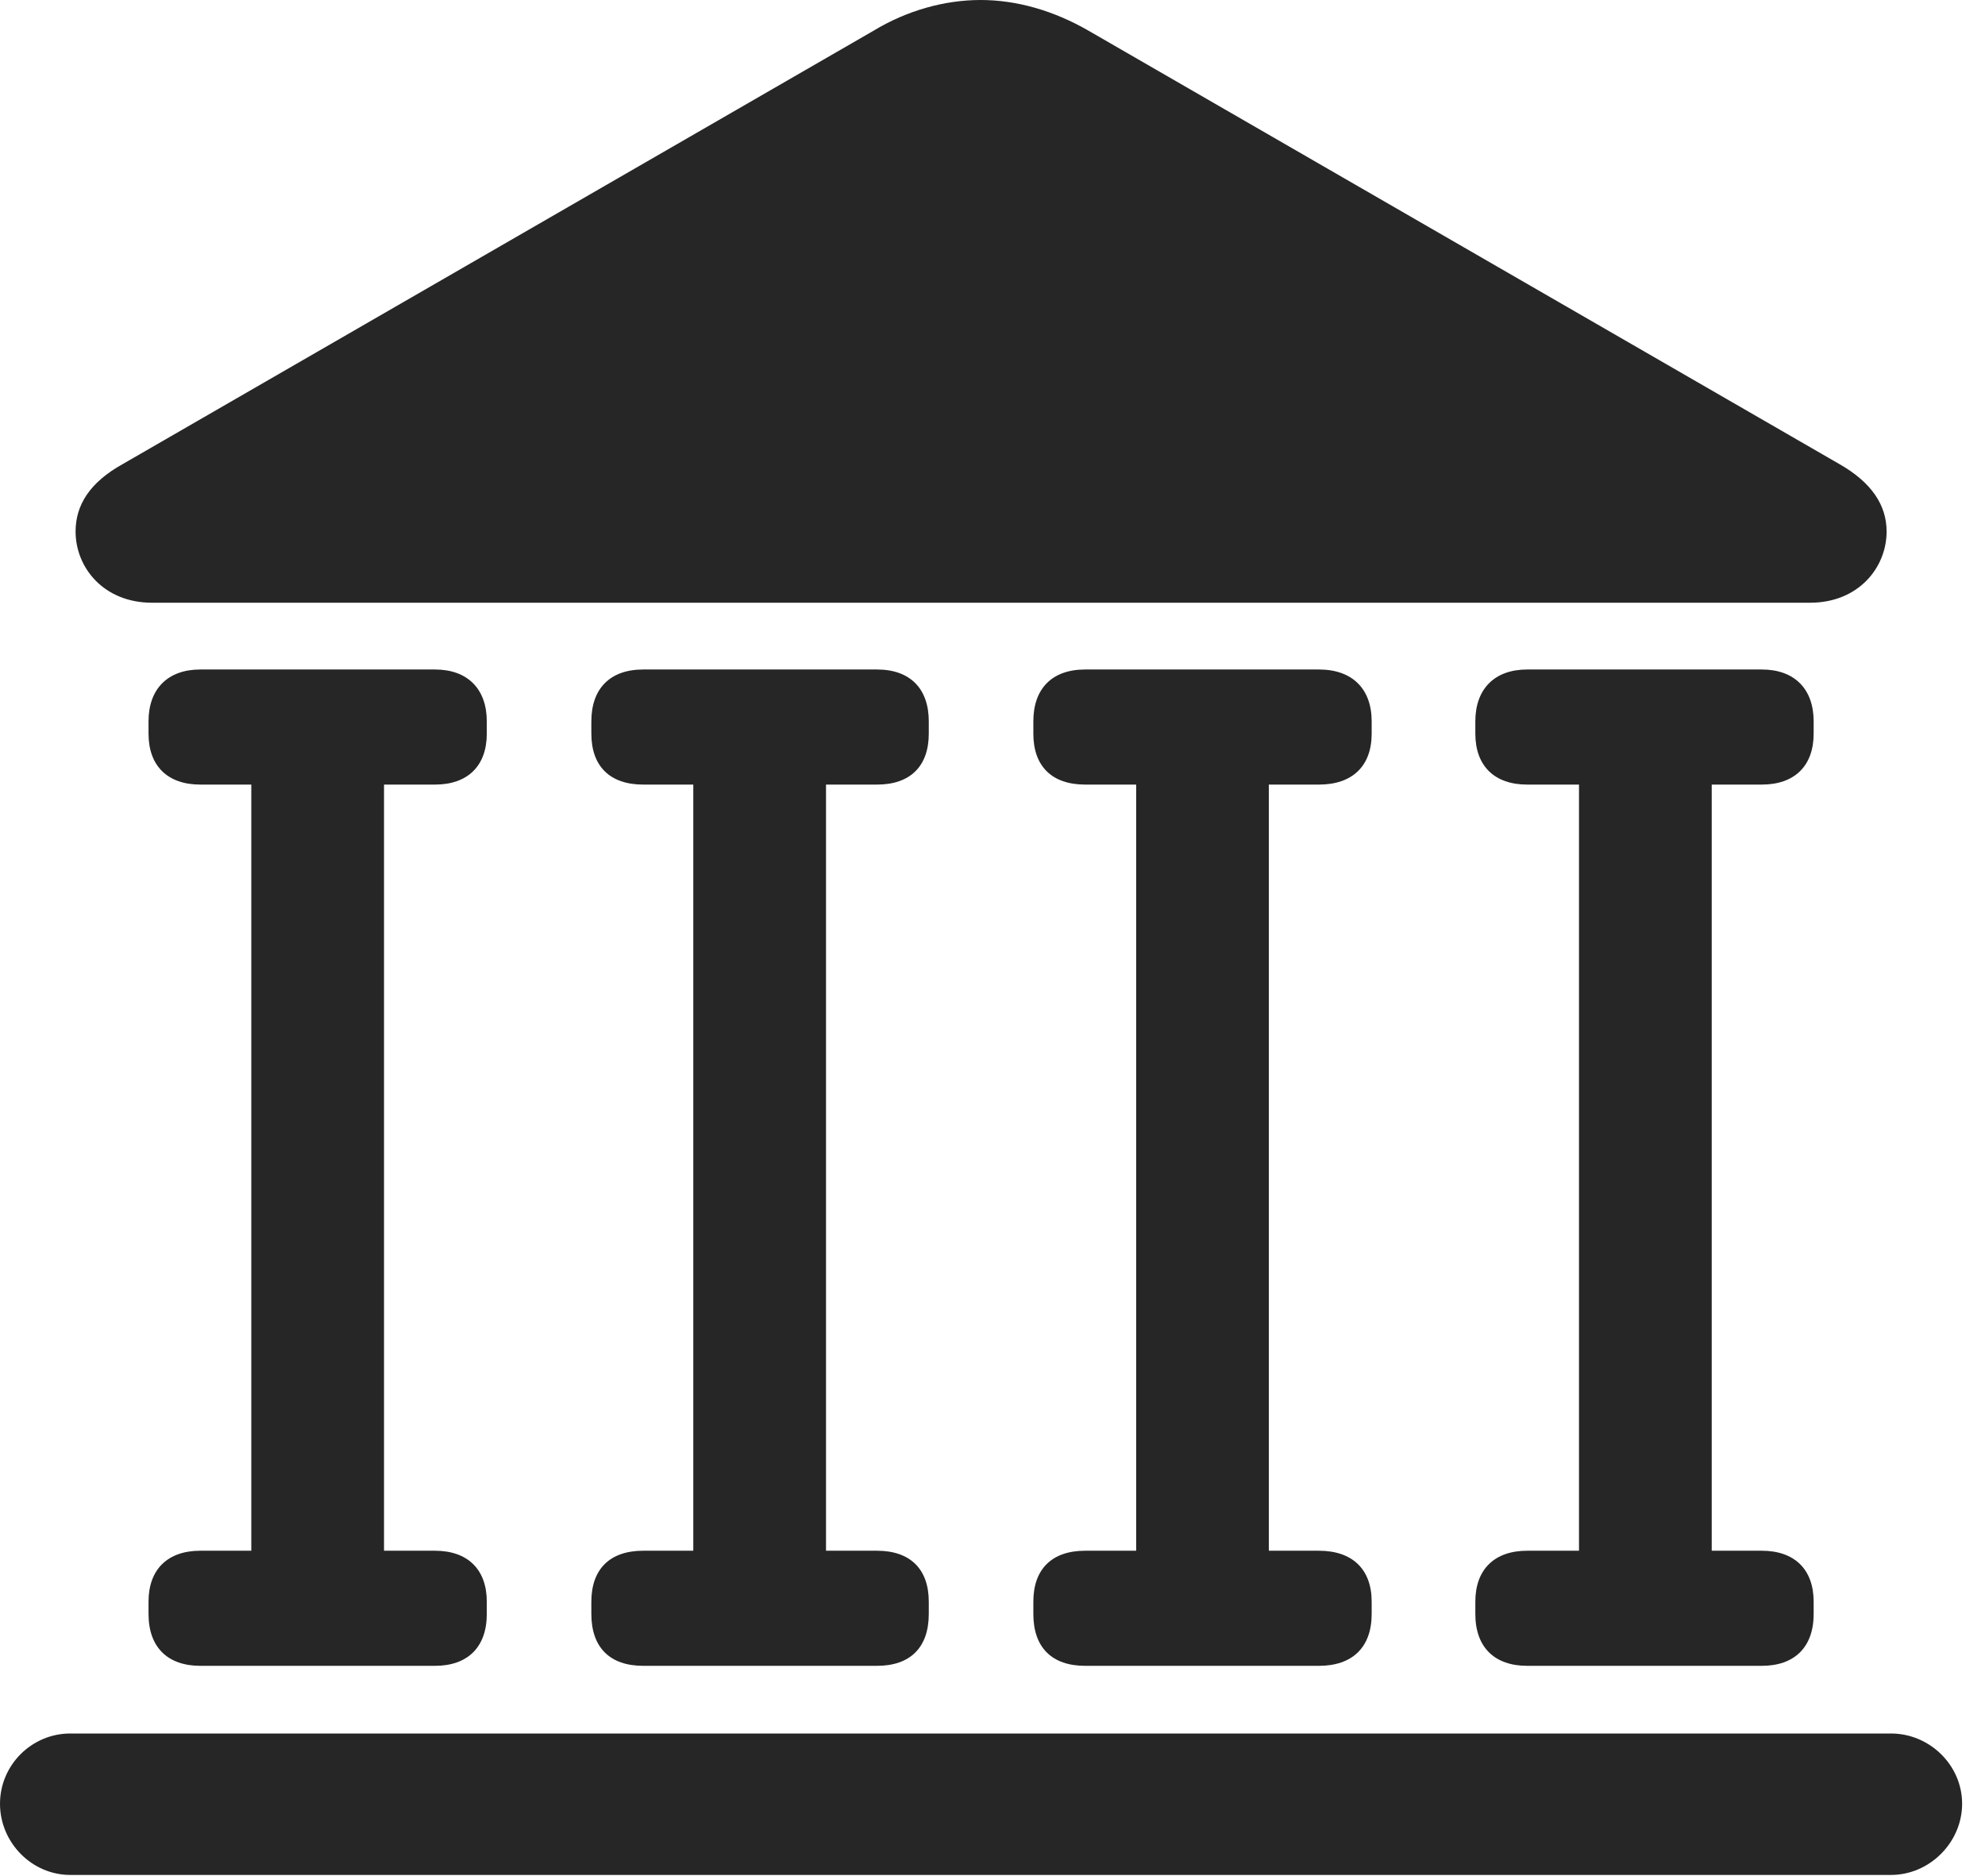 <?xml version="1.0" encoding="UTF-8"?>
<!--Generator: Apple Native CoreSVG 326-->
<!DOCTYPE svg
PUBLIC "-//W3C//DTD SVG 1.1//EN"
       "http://www.w3.org/Graphics/SVG/1.1/DTD/svg11.dtd">
<svg version="1.1" xmlns="http://www.w3.org/2000/svg" xmlns:xlink="http://www.w3.org/1999/xlink" viewBox="0 0 30.885 29.189">
 <g>
  <rect height="29.189" opacity="0" width="30.885" x="0" y="0"/>
  <path d="M2.365 9.379L28.164 9.379C28.916 9.379 29.354 8.832 29.354 8.271C29.354 7.861 29.121 7.506 28.615 7.219L16.939 0.479C16.393 0.164 15.818 0 15.258 0C14.697 0 14.109 0.164 13.59 0.479L1.914 7.219C1.395 7.506 1.176 7.861 1.176 8.271C1.176 8.832 1.613 9.379 2.365 9.379ZM3.117 12.209L6.768 12.209C7.273 12.209 7.574 11.922 7.574 11.416L7.574 11.225C7.574 10.719 7.273 10.418 6.768 10.418L3.117 10.418C2.611 10.418 2.311 10.719 2.311 11.225L2.311 11.416C2.311 11.922 2.611 12.209 3.117 12.209ZM3.91 24.514L5.975 24.514L5.975 11.826L3.91 11.826ZM3.117 25.922L6.768 25.922C7.273 25.922 7.574 25.635 7.574 25.115L7.574 24.924C7.574 24.418 7.273 24.131 6.768 24.131L3.117 24.131C2.611 24.131 2.311 24.418 2.311 24.924L2.311 25.115C2.311 25.635 2.611 25.922 3.117 25.922ZM10.008 12.209L13.645 12.209C14.164 12.209 14.451 11.922 14.451 11.416L14.451 11.225C14.451 10.719 14.164 10.418 13.645 10.418L10.008 10.418C9.488 10.418 9.201 10.719 9.201 11.225L9.201 11.416C9.201 11.922 9.488 12.209 10.008 12.209ZM10.787 24.514L12.852 24.514L12.852 11.826L10.787 11.826ZM10.008 25.922L13.645 25.922C14.164 25.922 14.451 25.635 14.451 25.115L14.451 24.924C14.451 24.418 14.164 24.131 13.645 24.131L10.008 24.131C9.488 24.131 9.201 24.418 9.201 24.924L9.201 25.115C9.201 25.635 9.488 25.922 10.008 25.922ZM16.885 12.209L20.521 12.209C21.041 12.209 21.342 11.922 21.342 11.416L21.342 11.225C21.342 10.719 21.041 10.418 20.521 10.418L16.885 10.418C16.365 10.418 16.078 10.719 16.078 11.225L16.078 11.416C16.078 11.922 16.365 12.209 16.885 12.209ZM17.678 24.514L19.742 24.514L19.742 11.826L17.678 11.826ZM16.885 25.922L20.521 25.922C21.041 25.922 21.342 25.635 21.342 25.115L21.342 24.924C21.342 24.418 21.041 24.131 20.521 24.131L16.885 24.131C16.365 24.131 16.078 24.418 16.078 24.924L16.078 25.115C16.078 25.635 16.365 25.922 16.885 25.922ZM23.762 12.209L27.412 12.209C27.918 12.209 28.219 11.922 28.219 11.416L28.219 11.225C28.219 10.719 27.918 10.418 27.412 10.418L23.762 10.418C23.256 10.418 22.955 10.719 22.955 11.225L22.955 11.416C22.955 11.922 23.256 12.209 23.762 12.209ZM24.568 24.514L26.633 24.514L26.633 11.826L24.568 11.826ZM23.762 25.922L27.412 25.922C27.918 25.922 28.219 25.635 28.219 25.115L28.219 24.924C28.219 24.418 27.918 24.131 27.412 24.131L23.762 24.131C23.256 24.131 22.955 24.418 22.955 24.924L22.955 25.115C22.955 25.635 23.256 25.922 23.762 25.922ZM1.094 29.176L29.422 29.176C30.023 29.176 30.529 28.67 30.529 28.068C30.529 27.467 30.023 26.975 29.422 26.975L1.094 26.975C0.492 26.975 0 27.467 0 28.068C0 28.67 0.492 29.176 1.094 29.176Z" fill="black" fill-opacity="0.85"/>
 </g>
</svg>
